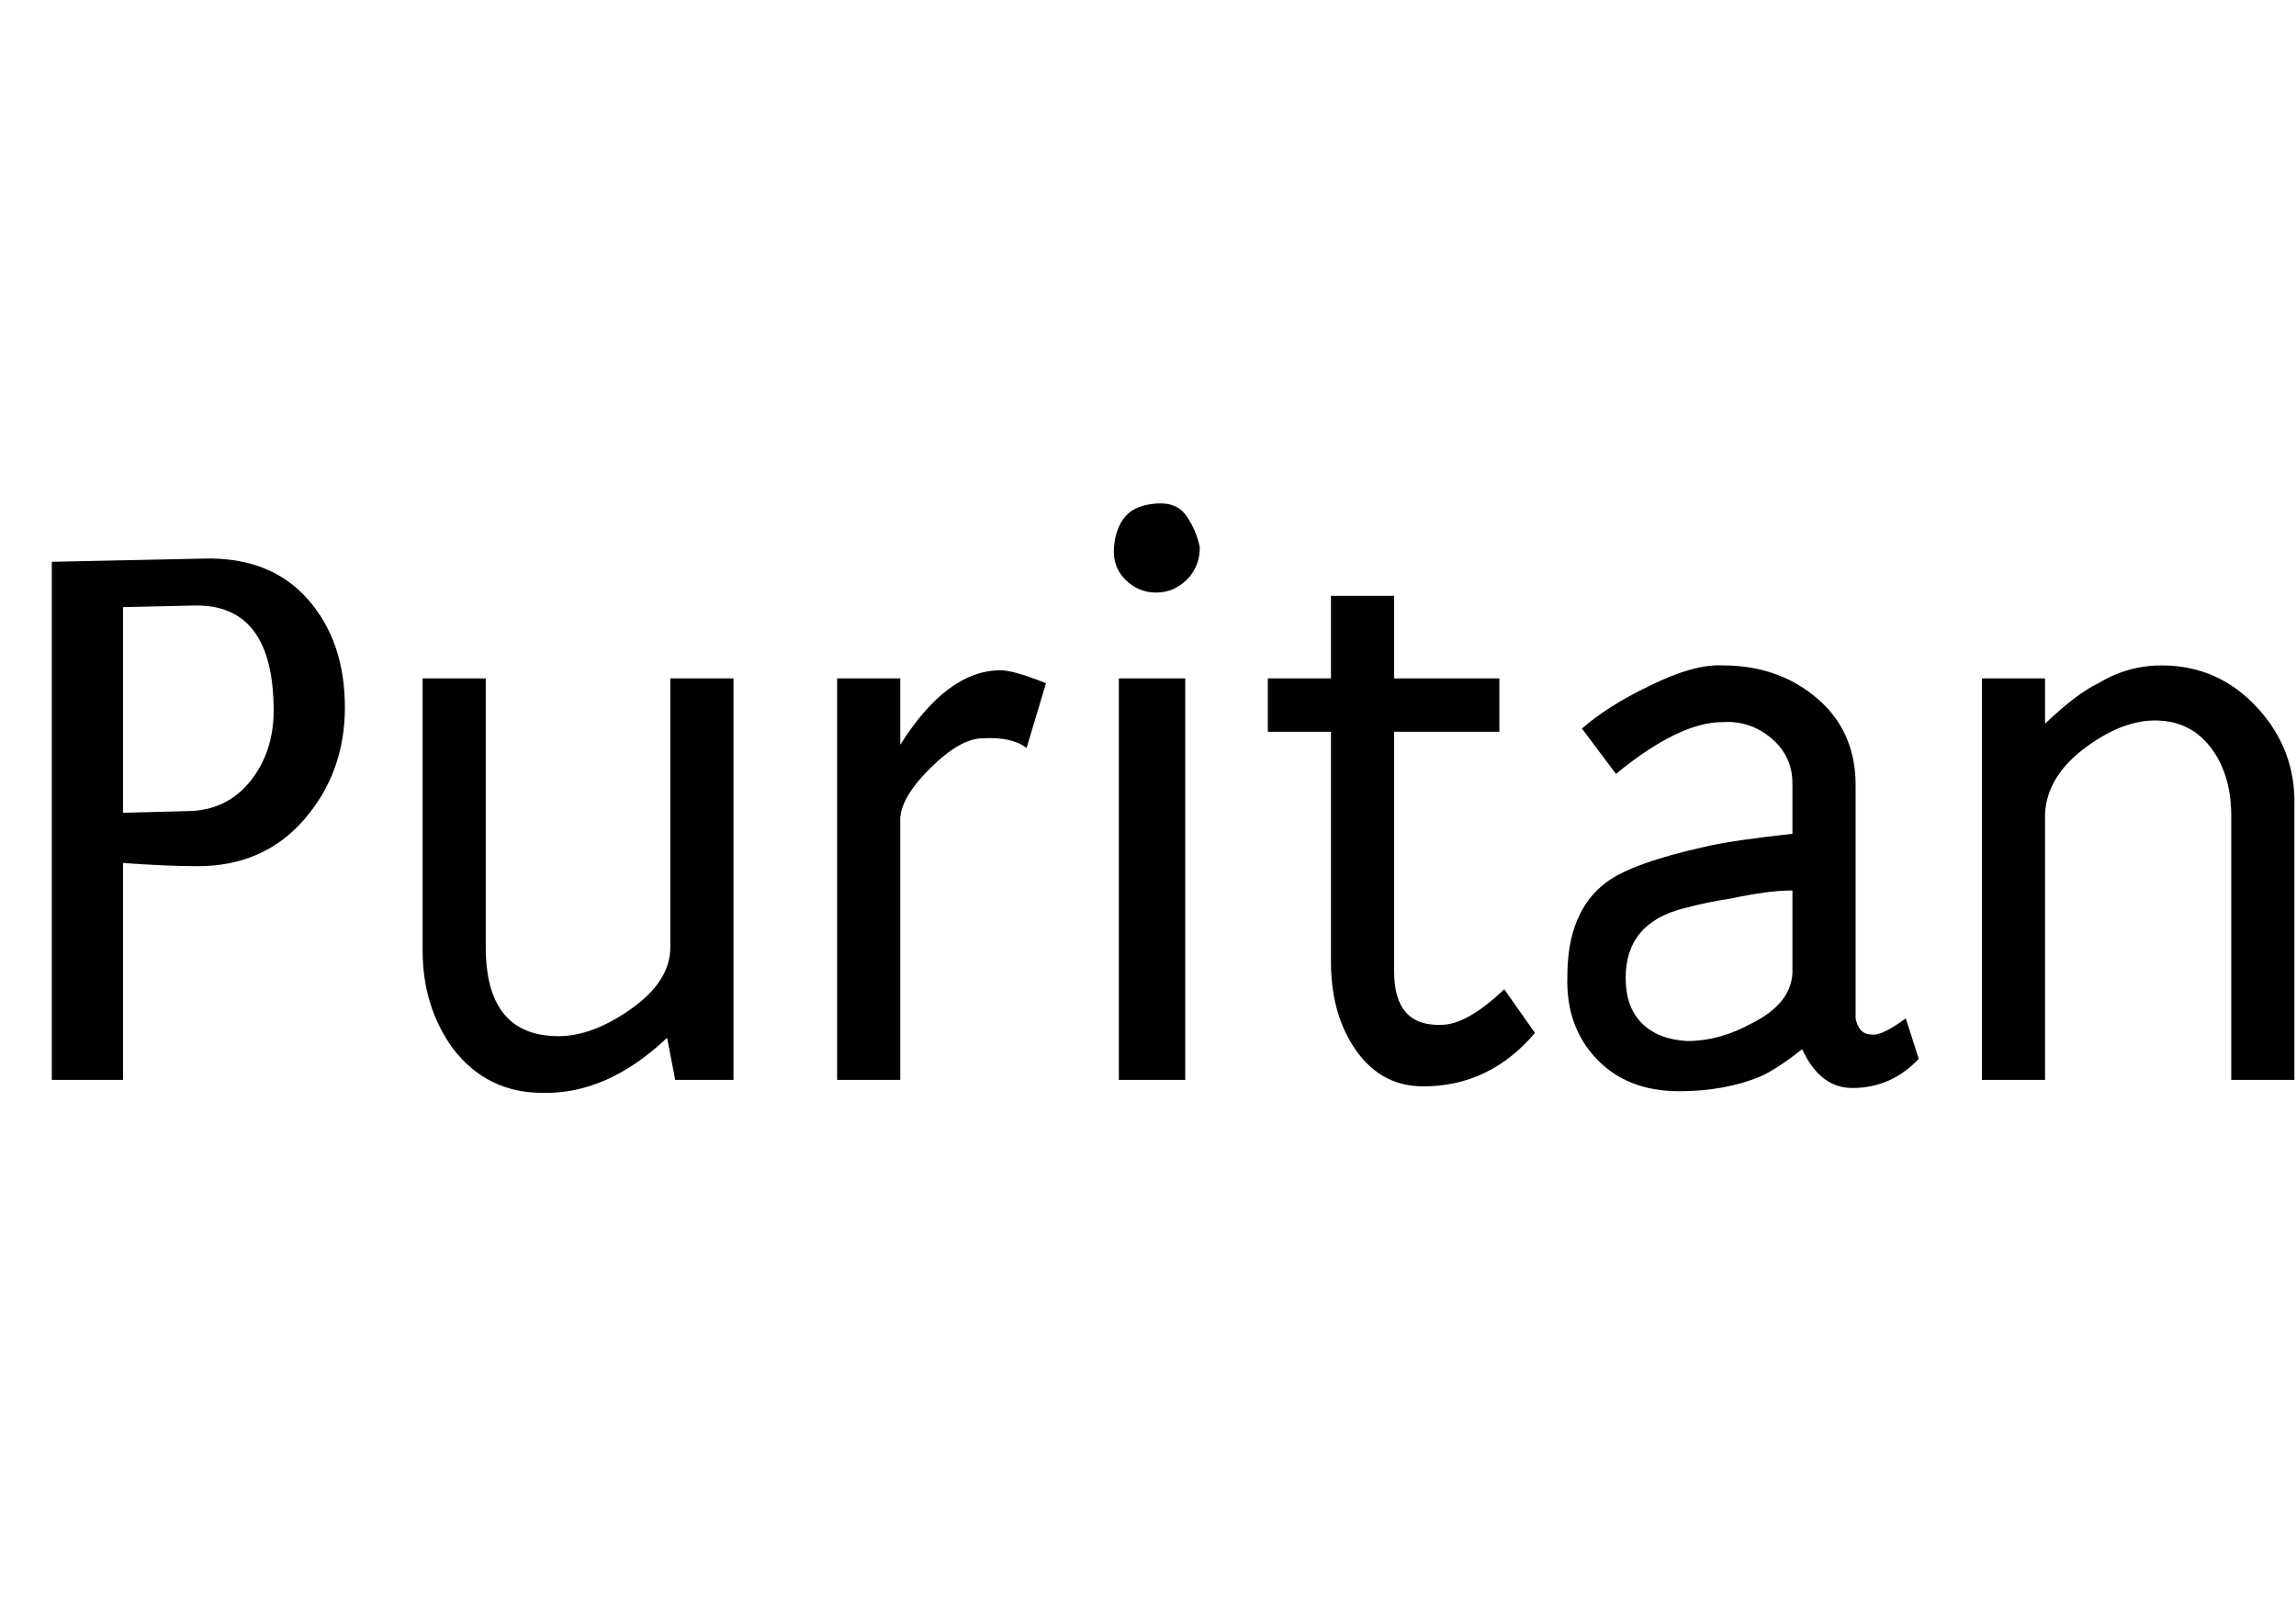<svg id="fnt-Puritan" viewBox="0 0 1418 1000" xmlns="http://www.w3.org/2000/svg"><path id="puritan" class="f" d="M122 535q-19 0-46-2v134h-44v-320l94-2q41-1 64 25t23 67q0 40-25 69t-66 29m-2-161l-44 1v127l39-1q25 0 40-19 14-18 14-43 0-66-49-65m333 45v248h-36l-5-26q-37 35-77 34-34 0-55-27-19-26-19-61v-168h39v166q0 55 45 55 21 0 45-17t24-38v-166h39m193 3l-12 40q-9-7-27-6-14 0-33 19t-18 33v159h-39v-248h39v41q29-46 62-46 8 0 28 8m68-56q-11 0-19-8t-7-20 7-19 19-8 19 8 8 19q0 12-8 20t-19 8m18 301h-41v-248h41v248m147 4q-28 0-44-26-13-21-13-51v-142h-39v-33h39v-51h39v51h65v33l-65 0v148q0 34 29 33 16 0 39-22l19 27q-28 33-69 33m265 1q-20 0-31-24-15 12-26 17-22 9-50 9-32 0-51-20t-18-51q0-40 24-58 16-12 61-22 17-4 54-8v-31q0-17-13-28t-30-10q-27 0-66 32l-21-28q16-14 41-26 28-14 46-13 35 0 59 21t23 56v141q2 10 10 10 6 1 21-10l8 25q-17 18-41 18m-37-71v-51q-15 0-38 5-14 2-29 6-36 9-36 43 0 18 10 28t28 11q20 0 40-11 24-12 25-31m310 66h-39v-163q0-24-11-40-13-19-36-19-20 0-42 16-25 18-26 42v164h-39v-248h39v28q20-19 33-25 18-11 39-11 35 0 59 26t23 61v169" />
</svg>